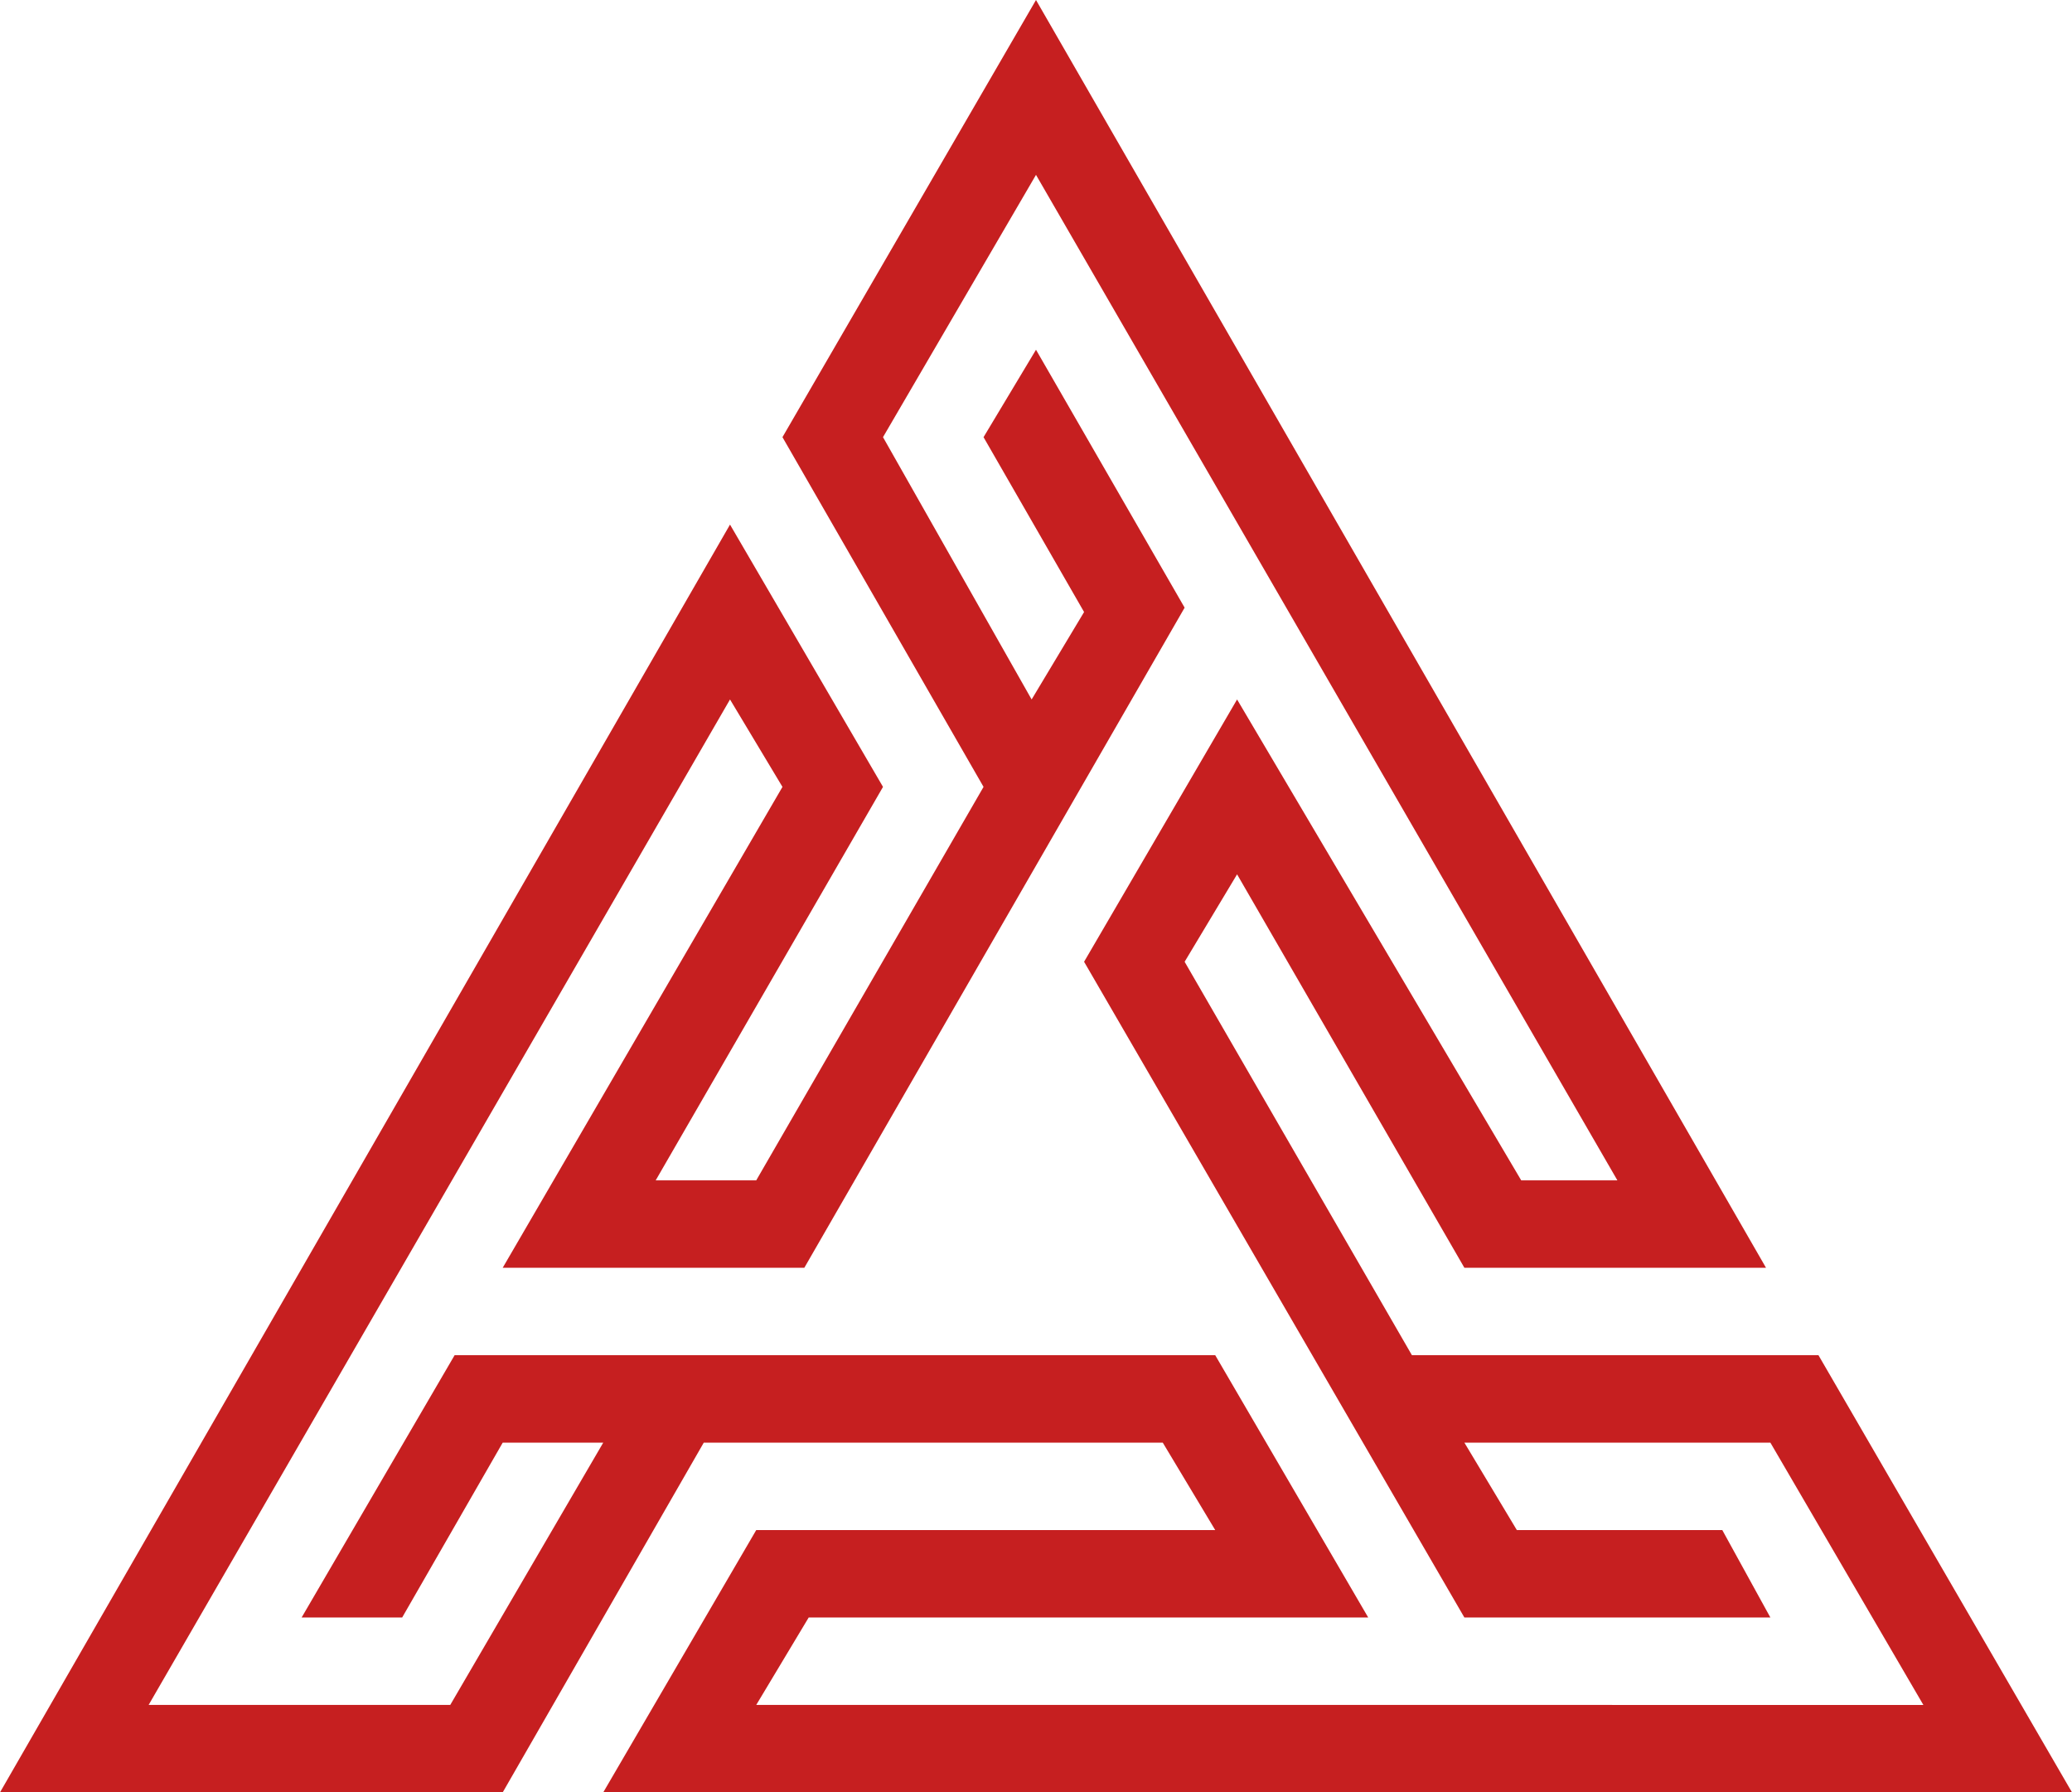 <?xml version="1.0" encoding="utf-8"?>
<!-- Generator: Adobe Illustrator 25.4.1, SVG Export Plug-In . SVG Version: 6.00 Build 0)  -->
<svg version="1.1" id="Layer_1" xmlns="http://www.w3.org/2000/svg" xmlns:xlink="http://www.w3.org/1999/xlink" x="0px" y="0px"
	 width="47.4px" height="41px" viewBox="0 0 47.4 41" enable-background="new 0 0 47.4 41" xml:space="preserve">
<path id="Path_24" fill="#C61F20" d="M17.3,35l-3.5,6h33.6l-5.8-10h-9.3l-5.2-9l0,0l1.2-2l5.2,9h6.9L23.7,0l-5.8,10l4.6,8l-5.2,9
	L15,27l5.2-9l-3.5-6L0,41l11.5,0l4.6-8h10.5l0,0l1.2,2L17.3,35z M31.3,37l-3.5-6H10.4l-3.5,6l2.3,0l2.3-4h2.3l-3.5,6l-6.9,0l13.3-23
	l1.2,2l-6.4,11h6.9l8.7-15.1L23.7,8l-1.2,2l2.3,4l-1.2,2l-3.4-6l3.5-6L37,27h-2.2l-6.5-11l-3.5,6l8.7,15h7l-1.1-2h-4.7l-1.2-2h7
	l3.5,6H17.3l1.2-2L31.3,37z"/>
</svg>
